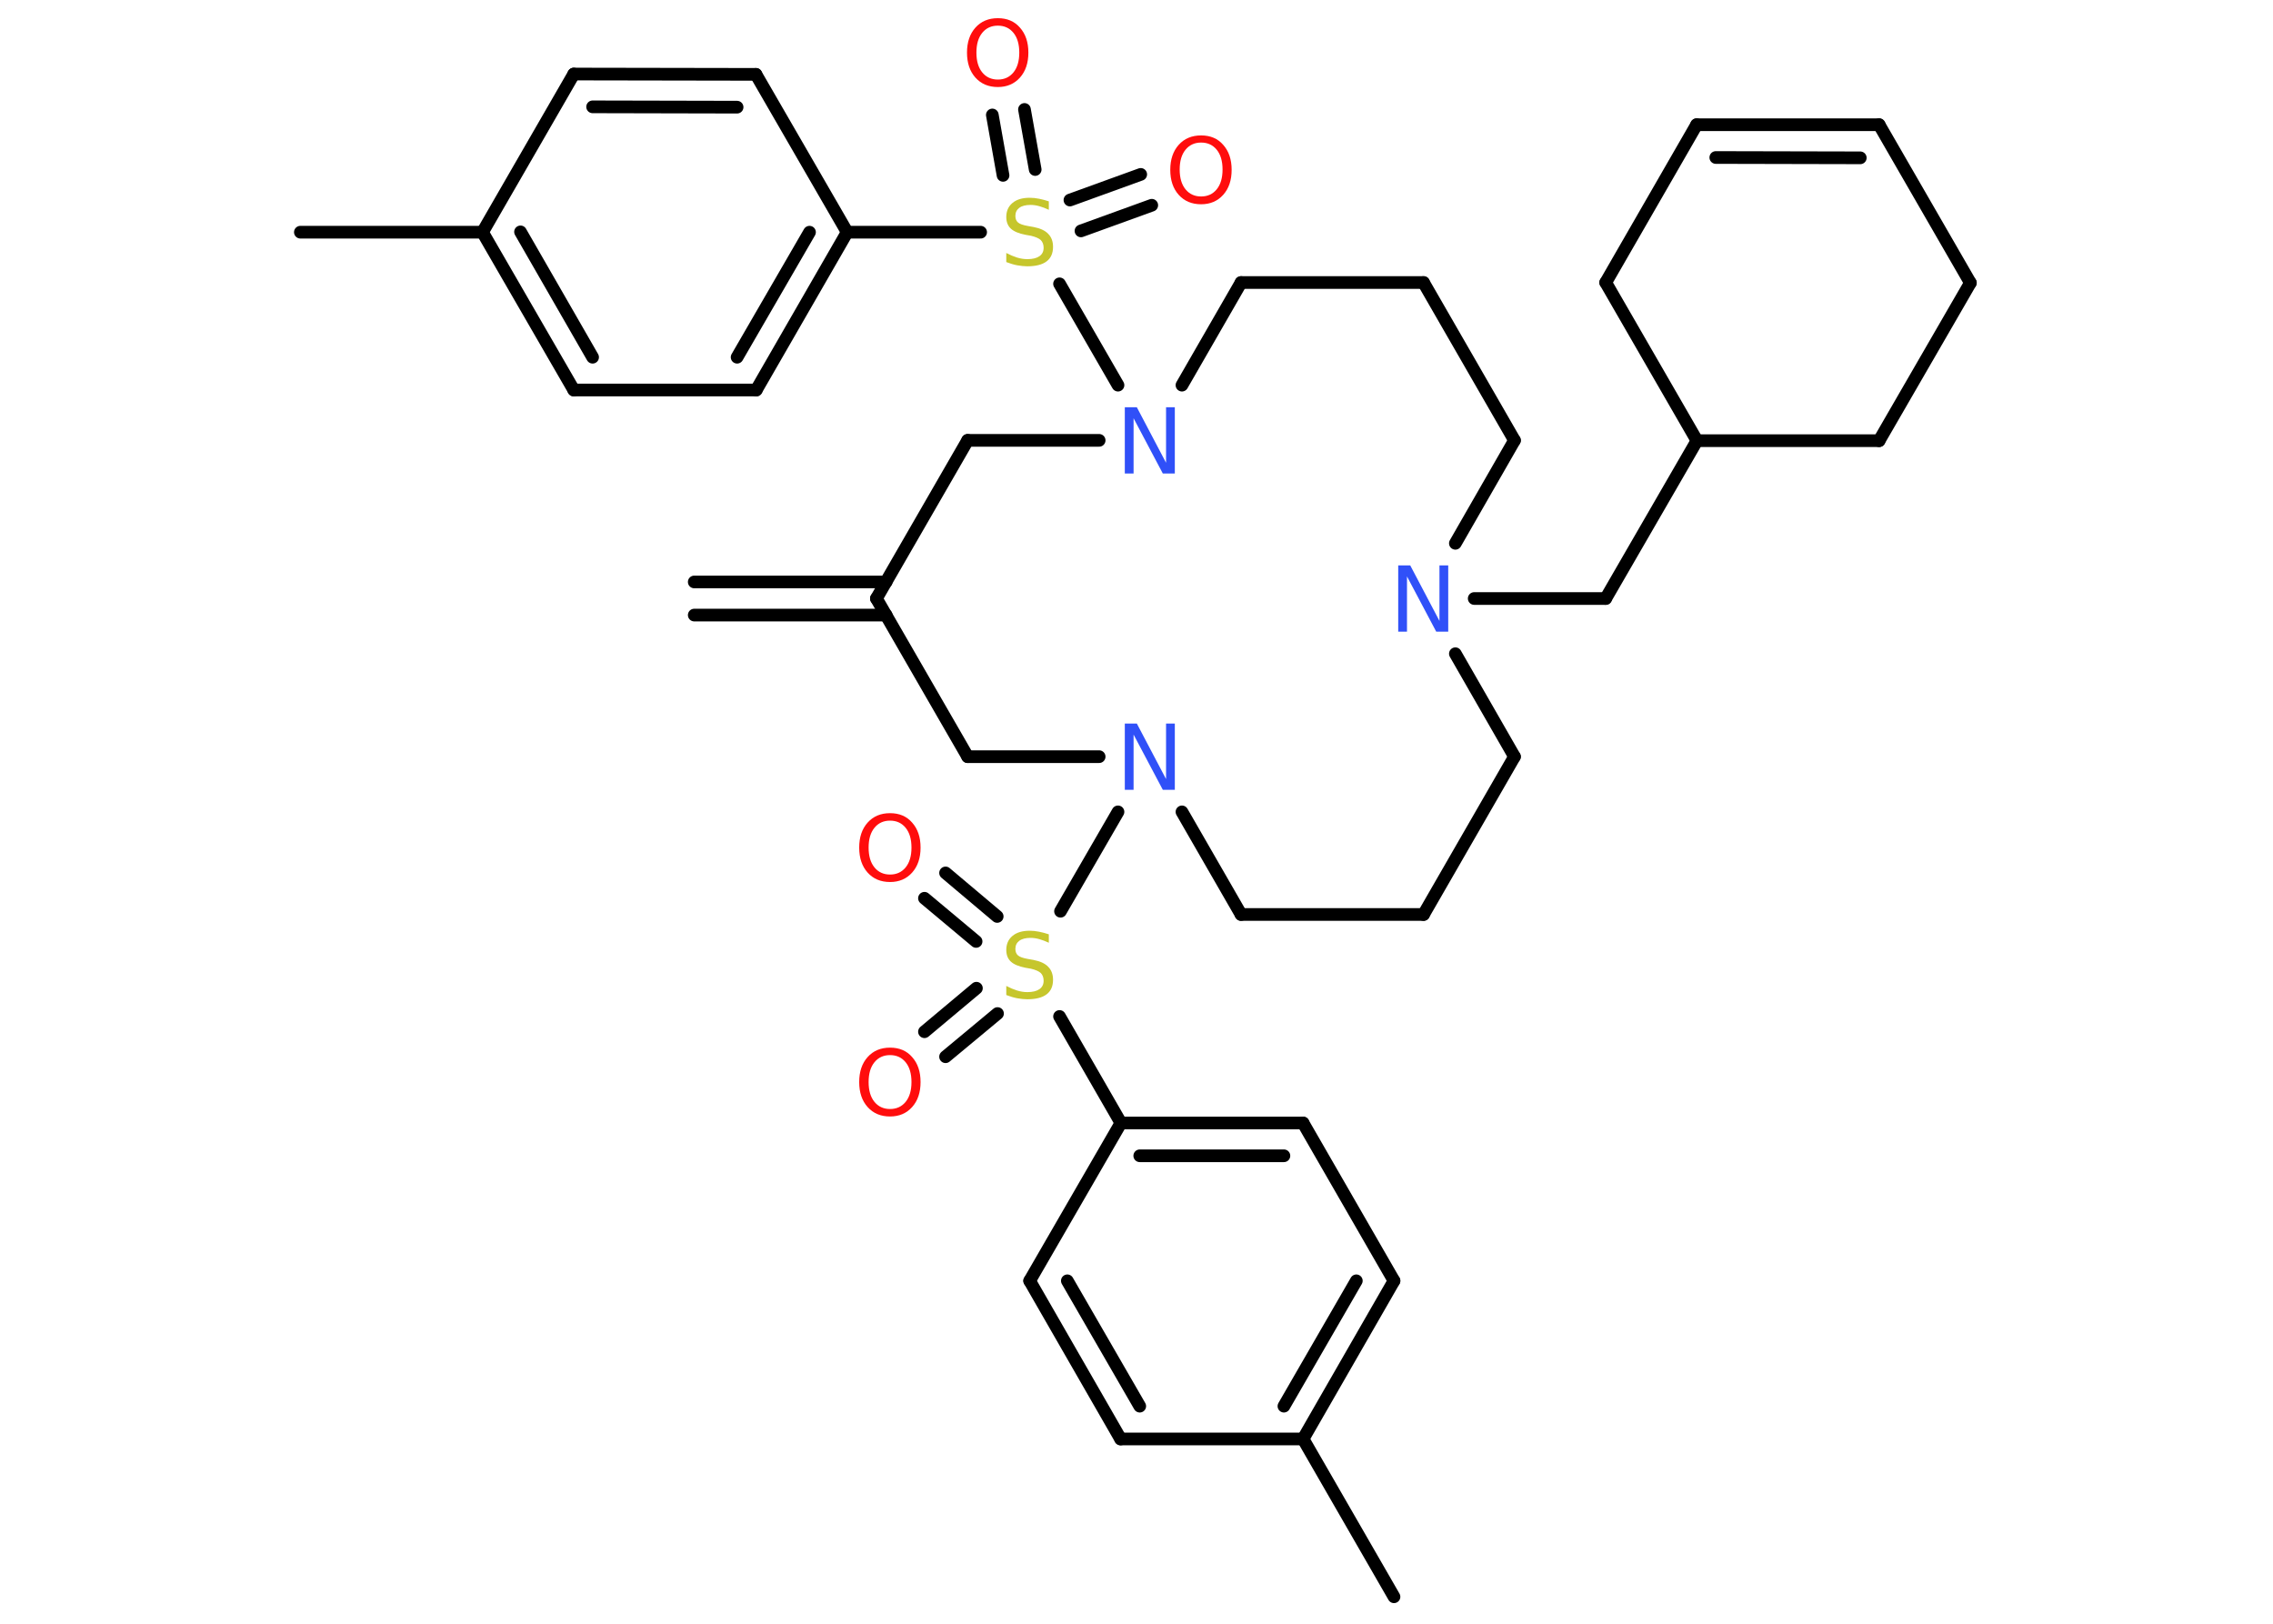 <?xml version='1.0' encoding='UTF-8'?>
<!DOCTYPE svg PUBLIC "-//W3C//DTD SVG 1.1//EN" "http://www.w3.org/Graphics/SVG/1.1/DTD/svg11.dtd">
<svg version='1.2' xmlns='http://www.w3.org/2000/svg' xmlns:xlink='http://www.w3.org/1999/xlink' width='70.0mm' height='50.0mm' viewBox='0 0 70.0 50.0'>
  <desc>Generated by the Chemistry Development Kit (http://github.com/cdk)</desc>
  <g stroke-linecap='round' stroke-linejoin='round' stroke='#000000' stroke-width='.39' fill='#FF0D0D'>
    <rect x='.0' y='.0' width='70.0' height='50.0' fill='#FFFFFF' stroke='none'/>
    <g id='mol1' class='mol'>
      <g id='mol1bnd1' class='bond'>
        <line x1='21.38' y1='17.92' x2='27.29' y2='17.92'/>
        <line x1='21.38' y1='18.94' x2='27.29' y2='18.94'/>
      </g>
      <line id='mol1bnd2' class='bond' x1='26.99' y1='18.43' x2='29.8' y2='23.3'/>
      <line id='mol1bnd3' class='bond' x1='29.8' y1='23.3' x2='33.85' y2='23.3'/>
      <line id='mol1bnd4' class='bond' x1='34.43' y1='25.0' x2='32.66' y2='28.06'/>
      <g id='mol1bnd5' class='bond'>
        <line x1='30.06' y1='28.99' x2='28.47' y2='27.66'/>
        <line x1='30.71' y1='28.22' x2='29.12' y2='26.88'/>
      </g>
      <g id='mol1bnd6' class='bond'>
        <line x1='30.72' y1='31.21' x2='29.12' y2='32.54'/>
        <line x1='30.07' y1='30.43' x2='28.47' y2='31.77'/>
      </g>
      <line id='mol1bnd7' class='bond' x1='32.63' y1='31.3' x2='34.52' y2='34.58'/>
      <g id='mol1bnd8' class='bond'>
        <line x1='40.13' y1='34.58' x2='34.52' y2='34.58'/>
        <line x1='39.54' y1='35.59' x2='35.1' y2='35.59'/>
      </g>
      <line id='mol1bnd9' class='bond' x1='40.13' y1='34.58' x2='42.93' y2='39.44'/>
      <g id='mol1bnd10' class='bond'>
        <line x1='40.13' y1='44.31' x2='42.93' y2='39.44'/>
        <line x1='39.54' y1='43.3' x2='41.77' y2='39.44'/>
      </g>
      <line id='mol1bnd11' class='bond' x1='40.13' y1='44.31' x2='42.93' y2='49.17'/>
      <line id='mol1bnd12' class='bond' x1='40.13' y1='44.31' x2='34.51' y2='44.31'/>
      <g id='mol1bnd13' class='bond'>
        <line x1='31.71' y1='39.44' x2='34.51' y2='44.31'/>
        <line x1='32.87' y1='39.44' x2='35.1' y2='43.3'/>
      </g>
      <line id='mol1bnd14' class='bond' x1='34.52' y1='34.58' x2='31.71' y2='39.44'/>
      <line id='mol1bnd15' class='bond' x1='36.4' y1='25.0' x2='38.22' y2='28.16'/>
      <line id='mol1bnd16' class='bond' x1='38.22' y1='28.16' x2='43.84' y2='28.16'/>
      <line id='mol1bnd17' class='bond' x1='43.84' y1='28.16' x2='46.64' y2='23.3'/>
      <line id='mol1bnd18' class='bond' x1='46.64' y1='23.3' x2='44.82' y2='20.13'/>
      <line id='mol1bnd19' class='bond' x1='45.4' y1='18.43' x2='49.45' y2='18.43'/>
      <line id='mol1bnd20' class='bond' x1='49.45' y1='18.43' x2='52.26' y2='13.57'/>
      <line id='mol1bnd21' class='bond' x1='52.26' y1='13.57' x2='49.45' y2='8.7'/>
      <line id='mol1bnd22' class='bond' x1='49.45' y1='8.7' x2='52.25' y2='3.84'/>
      <g id='mol1bnd23' class='bond'>
        <line x1='57.87' y1='3.84' x2='52.25' y2='3.84'/>
        <line x1='57.29' y1='4.86' x2='52.84' y2='4.85'/>
      </g>
      <line id='mol1bnd24' class='bond' x1='57.87' y1='3.84' x2='60.68' y2='8.71'/>
      <line id='mol1bnd25' class='bond' x1='60.68' y1='8.71' x2='57.87' y2='13.57'/>
      <line id='mol1bnd26' class='bond' x1='52.26' y1='13.57' x2='57.87' y2='13.57'/>
      <line id='mol1bnd27' class='bond' x1='44.82' y1='16.73' x2='46.64' y2='13.56'/>
      <line id='mol1bnd28' class='bond' x1='46.64' y1='13.56' x2='43.84' y2='8.7'/>
      <line id='mol1bnd29' class='bond' x1='43.84' y1='8.7' x2='38.22' y2='8.7'/>
      <line id='mol1bnd30' class='bond' x1='38.22' y1='8.7' x2='36.4' y2='11.86'/>
      <line id='mol1bnd31' class='bond' x1='34.43' y1='11.86' x2='32.63' y2='8.74'/>
      <g id='mol1bnd32' class='bond'>
        <line x1='32.95' y1='6.16' x2='35.13' y2='5.37'/>
        <line x1='33.29' y1='7.11' x2='35.47' y2='6.32'/>
      </g>
      <g id='mol1bnd33' class='bond'>
        <line x1='30.89' y1='5.4' x2='30.56' y2='3.54'/>
        <line x1='31.88' y1='5.22' x2='31.55' y2='3.37'/>
      </g>
      <line id='mol1bnd34' class='bond' x1='30.2' y1='7.15' x2='26.09' y2='7.15'/>
      <g id='mol1bnd35' class='bond'>
        <line x1='23.29' y1='12.01' x2='26.09' y2='7.15'/>
        <line x1='22.7' y1='11.0' x2='24.93' y2='7.15'/>
      </g>
      <line id='mol1bnd36' class='bond' x1='23.29' y1='12.01' x2='17.67' y2='12.01'/>
      <g id='mol1bnd37' class='bond'>
        <line x1='14.86' y1='7.15' x2='17.67' y2='12.01'/>
        <line x1='16.03' y1='7.14' x2='18.25' y2='11.0'/>
      </g>
      <line id='mol1bnd38' class='bond' x1='14.86' y1='7.15' x2='9.25' y2='7.15'/>
      <line id='mol1bnd39' class='bond' x1='14.86' y1='7.15' x2='17.67' y2='2.28'/>
      <g id='mol1bnd40' class='bond'>
        <line x1='23.28' y1='2.29' x2='17.67' y2='2.28'/>
        <line x1='22.7' y1='3.3' x2='18.25' y2='3.29'/>
      </g>
      <line id='mol1bnd41' class='bond' x1='26.09' y1='7.15' x2='23.28' y2='2.29'/>
      <line id='mol1bnd42' class='bond' x1='33.85' y1='13.56' x2='29.8' y2='13.56'/>
      <line id='mol1bnd43' class='bond' x1='26.99' y1='18.43' x2='29.8' y2='13.56'/>
      <path id='mol1atm4' class='atom' d='M34.64 22.28h.37l.9 1.71v-1.71h.27v2.04h-.37l-.9 -1.7v1.7h-.27v-2.04z' stroke='none' fill='#3050F8'/>
      <path id='mol1atm5' class='atom' d='M32.3 28.76v.27q-.15 -.07 -.29 -.11q-.14 -.04 -.27 -.04q-.23 .0 -.35 .09q-.12 .09 -.12 .25q.0 .13 .08 .2q.08 .07 .31 .11l.17 .03q.31 .06 .45 .21q.15 .15 .15 .4q.0 .3 -.2 .45q-.2 .15 -.59 .15q-.14 .0 -.31 -.03q-.16 -.03 -.34 -.1v-.28q.17 .09 .33 .14q.16 .05 .32 .05q.24 .0 .37 -.09q.13 -.09 .13 -.26q.0 -.15 -.09 -.24q-.09 -.08 -.3 -.13l-.17 -.03q-.31 -.06 -.45 -.19q-.14 -.13 -.14 -.36q.0 -.27 .19 -.43q.19 -.16 .53 -.16q.14 .0 .29 .03q.15 .03 .3 .08z' stroke='none' fill='#C6C62C'/>
      <path id='mol1atm6' class='atom' d='M27.41 25.27q-.3 .0 -.48 .22q-.18 .22 -.18 .61q.0 .39 .18 .61q.18 .22 .48 .22q.3 .0 .48 -.22q.18 -.22 .18 -.61q.0 -.39 -.18 -.61q-.18 -.22 -.48 -.22zM27.41 25.04q.43 .0 .68 .29q.26 .29 .26 .77q.0 .48 -.26 .77q-.26 .29 -.68 .29q-.43 .0 -.69 -.29q-.26 -.29 -.26 -.77q.0 -.48 .26 -.77q.26 -.29 .69 -.29z' stroke='none'/>
      <path id='mol1atm7' class='atom' d='M27.41 32.49q-.3 .0 -.48 .22q-.18 .22 -.18 .61q.0 .39 .18 .61q.18 .22 .48 .22q.3 .0 .48 -.22q.18 -.22 .18 -.61q.0 -.39 -.18 -.61q-.18 -.22 -.48 -.22zM27.41 32.26q.43 .0 .68 .29q.26 .29 .26 .77q.0 .48 -.26 .77q-.26 .29 -.68 .29q-.43 .0 -.69 -.29q-.26 -.29 -.26 -.77q.0 -.48 .26 -.77q.26 -.29 .69 -.29z' stroke='none'/>
      <path id='mol1atm18' class='atom' d='M43.06 17.41h.37l.9 1.71v-1.71h.27v2.04h-.37l-.9 -1.7v1.7h-.27v-2.04z' stroke='none' fill='#3050F8'/>
      <path id='mol1atm29' class='atom' d='M34.64 12.54h.37l.9 1.71v-1.71h.27v2.04h-.37l-.9 -1.7v1.7h-.27v-2.04z' stroke='none' fill='#3050F8'/>
      <path id='mol1atm30' class='atom' d='M32.3 6.19v.27q-.15 -.07 -.29 -.11q-.14 -.04 -.27 -.04q-.23 .0 -.35 .09q-.12 .09 -.12 .25q.0 .13 .08 .2q.08 .07 .31 .11l.17 .03q.31 .06 .45 .21q.15 .15 .15 .4q.0 .3 -.2 .45q-.2 .15 -.59 .15q-.14 .0 -.31 -.03q-.16 -.03 -.34 -.1v-.28q.17 .09 .33 .14q.16 .05 .32 .05q.24 .0 .37 -.09q.13 -.09 .13 -.26q.0 -.15 -.09 -.24q-.09 -.08 -.3 -.13l-.17 -.03q-.31 -.06 -.45 -.19q-.14 -.13 -.14 -.36q.0 -.27 .19 -.43q.19 -.16 .53 -.16q.14 .0 .29 .03q.15 .03 .3 .08z' stroke='none' fill='#C6C62C'/>
      <path id='mol1atm31' class='atom' d='M36.99 4.39q-.3 .0 -.48 .22q-.18 .22 -.18 .61q.0 .39 .18 .61q.18 .22 .48 .22q.3 .0 .48 -.22q.18 -.22 .18 -.61q.0 -.39 -.18 -.61q-.18 -.22 -.48 -.22zM36.99 4.17q.43 .0 .68 .29q.26 .29 .26 .77q.0 .48 -.26 .77q-.26 .29 -.68 .29q-.43 .0 -.69 -.29q-.26 -.29 -.26 -.77q.0 -.48 .26 -.77q.26 -.29 .69 -.29z' stroke='none'/>
      <path id='mol1atm32' class='atom' d='M30.73 .79q-.3 .0 -.48 .22q-.18 .22 -.18 .61q.0 .39 .18 .61q.18 .22 .48 .22q.3 .0 .48 -.22q.18 -.22 .18 -.61q.0 -.39 -.18 -.61q-.18 -.22 -.48 -.22zM30.73 .56q.43 .0 .68 .29q.26 .29 .26 .77q.0 .48 -.26 .77q-.26 .29 -.68 .29q-.43 .0 -.69 -.29q-.26 -.29 -.26 -.77q.0 -.48 .26 -.77q.26 -.29 .69 -.29z' stroke='none'/>
    </g>
  </g>
</svg>
